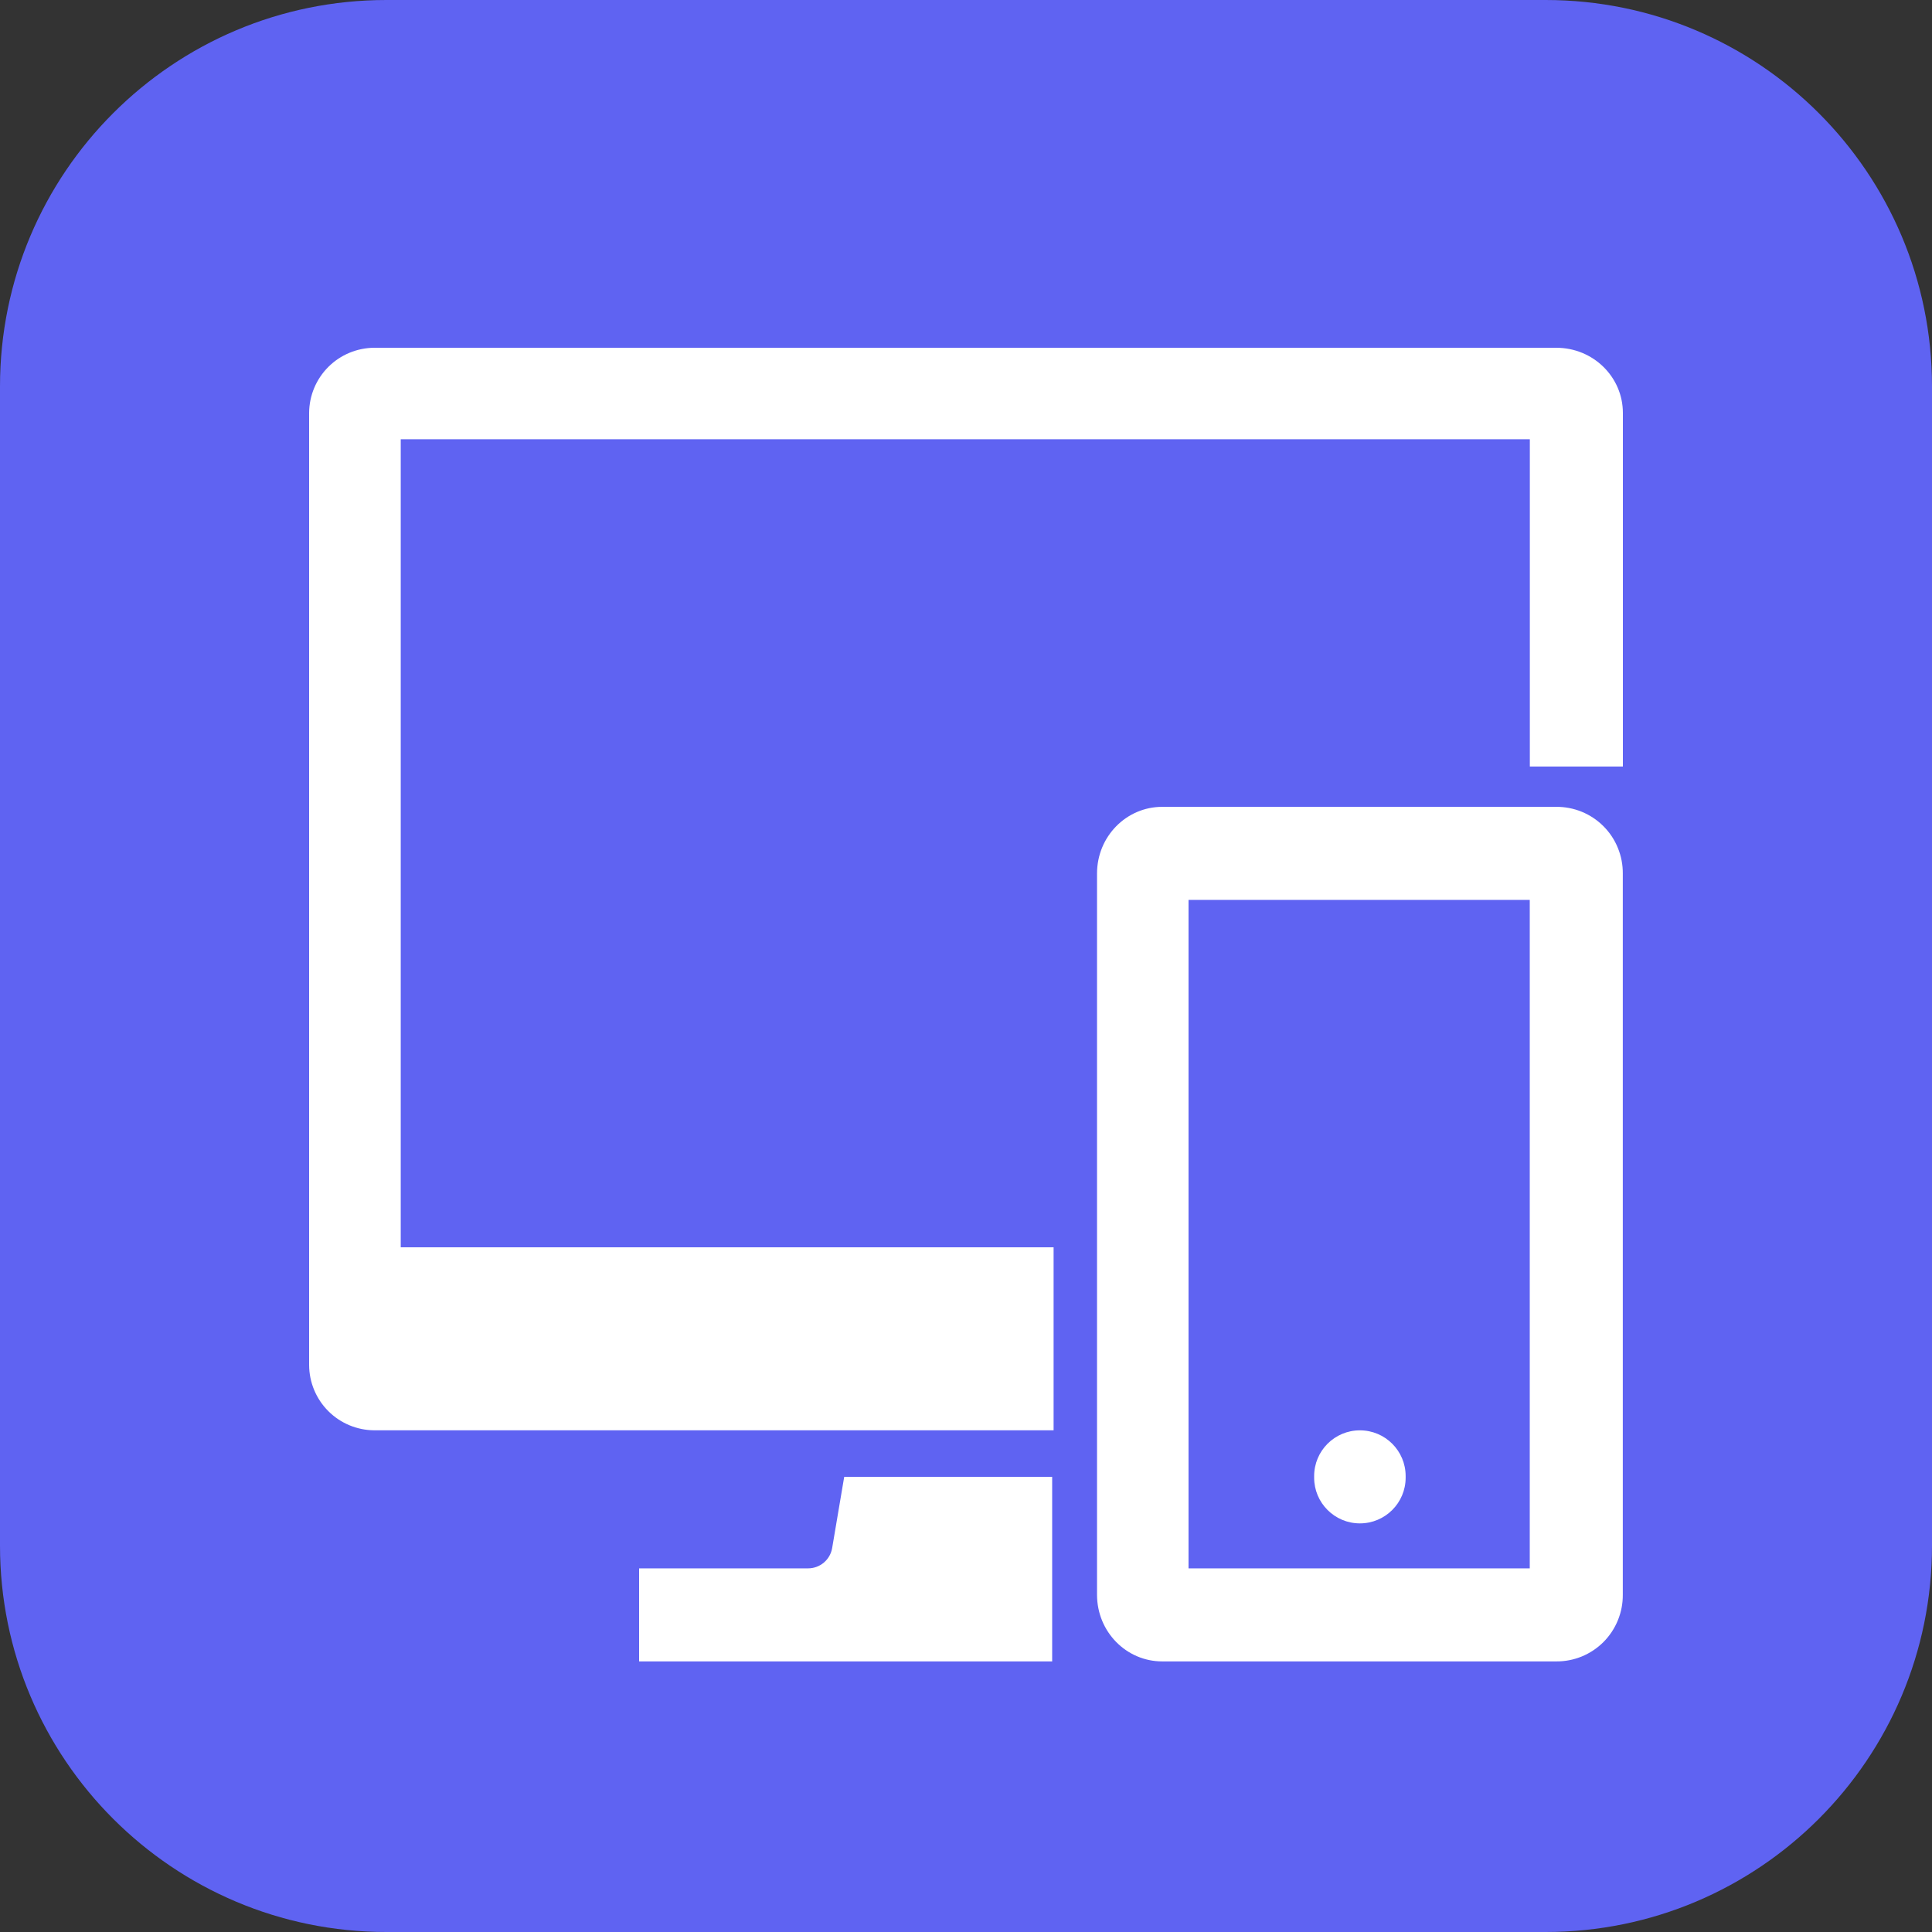<svg width="50" height="50" viewBox="0 0 50 50" fill="none" xmlns="http://www.w3.org/2000/svg">
<rect x="0" y="0" width="50" height="50" fill="#333333" stroke="none"/>
<path d="M0 10C0 4.477 4.477 0 10 0H40C45.523 0 50 4.477 50 10V40C50 45.523 45.523 50 40 50H10C4.477 50 0 45.523 0 40V10Z" fill="#5F63F2"/>
<path fill-rule="evenodd" clip-rule="evenodd" d="M30.077 20.881H40.272C40.499 20.879 40.724 20.922 40.935 21.008C41.145 21.094 41.336 21.221 41.497 21.382C41.658 21.543 41.785 21.734 41.87 21.944C41.956 22.154 42 22.38 41.998 22.607V41.271C42 41.499 41.956 41.724 41.87 41.934C41.784 42.144 41.657 42.336 41.497 42.496C41.336 42.657 41.145 42.784 40.935 42.87C40.724 42.956 40.499 42.999 40.272 42.997H30.077C29.154 42.997 28.391 42.235 28.391 41.271V22.607C28.391 21.644 29.154 20.881 30.077 20.881ZM30.759 23.289H39.59V40.589H30.759V23.289Z" fill="white"/>
<path d="M35.194 37.017H35.194C34.54 37.017 34.01 37.547 34.01 38.201V38.242C34.01 38.895 34.54 39.425 35.194 39.425H35.194C35.848 39.425 36.378 38.895 36.378 38.242V38.201C36.378 37.547 35.848 37.017 35.194 37.017Z" fill="white"/>
<path fill-rule="evenodd" clip-rule="evenodd" d="M16.54 40.589H20.914C21.063 40.589 21.207 40.536 21.321 40.44C21.435 40.344 21.511 40.211 21.536 40.064L21.848 38.221H27.23V42.997H16.54V40.589Z" fill="white"/>
<path fill-rule="evenodd" clip-rule="evenodd" d="M9.686 37.016H27.267V32.28H10.371V11.368H39.592V19.837H42V10.685C42 9.762 41.238 9 40.274 9H9.686C9.24 9.003 8.812 9.181 8.497 9.496C8.181 9.812 8.003 10.239 8 10.685V35.33C8.003 35.777 8.181 36.204 8.497 36.52C8.812 36.835 9.24 37.014 9.686 37.016V37.016Z" fill="white"/>
</svg>
